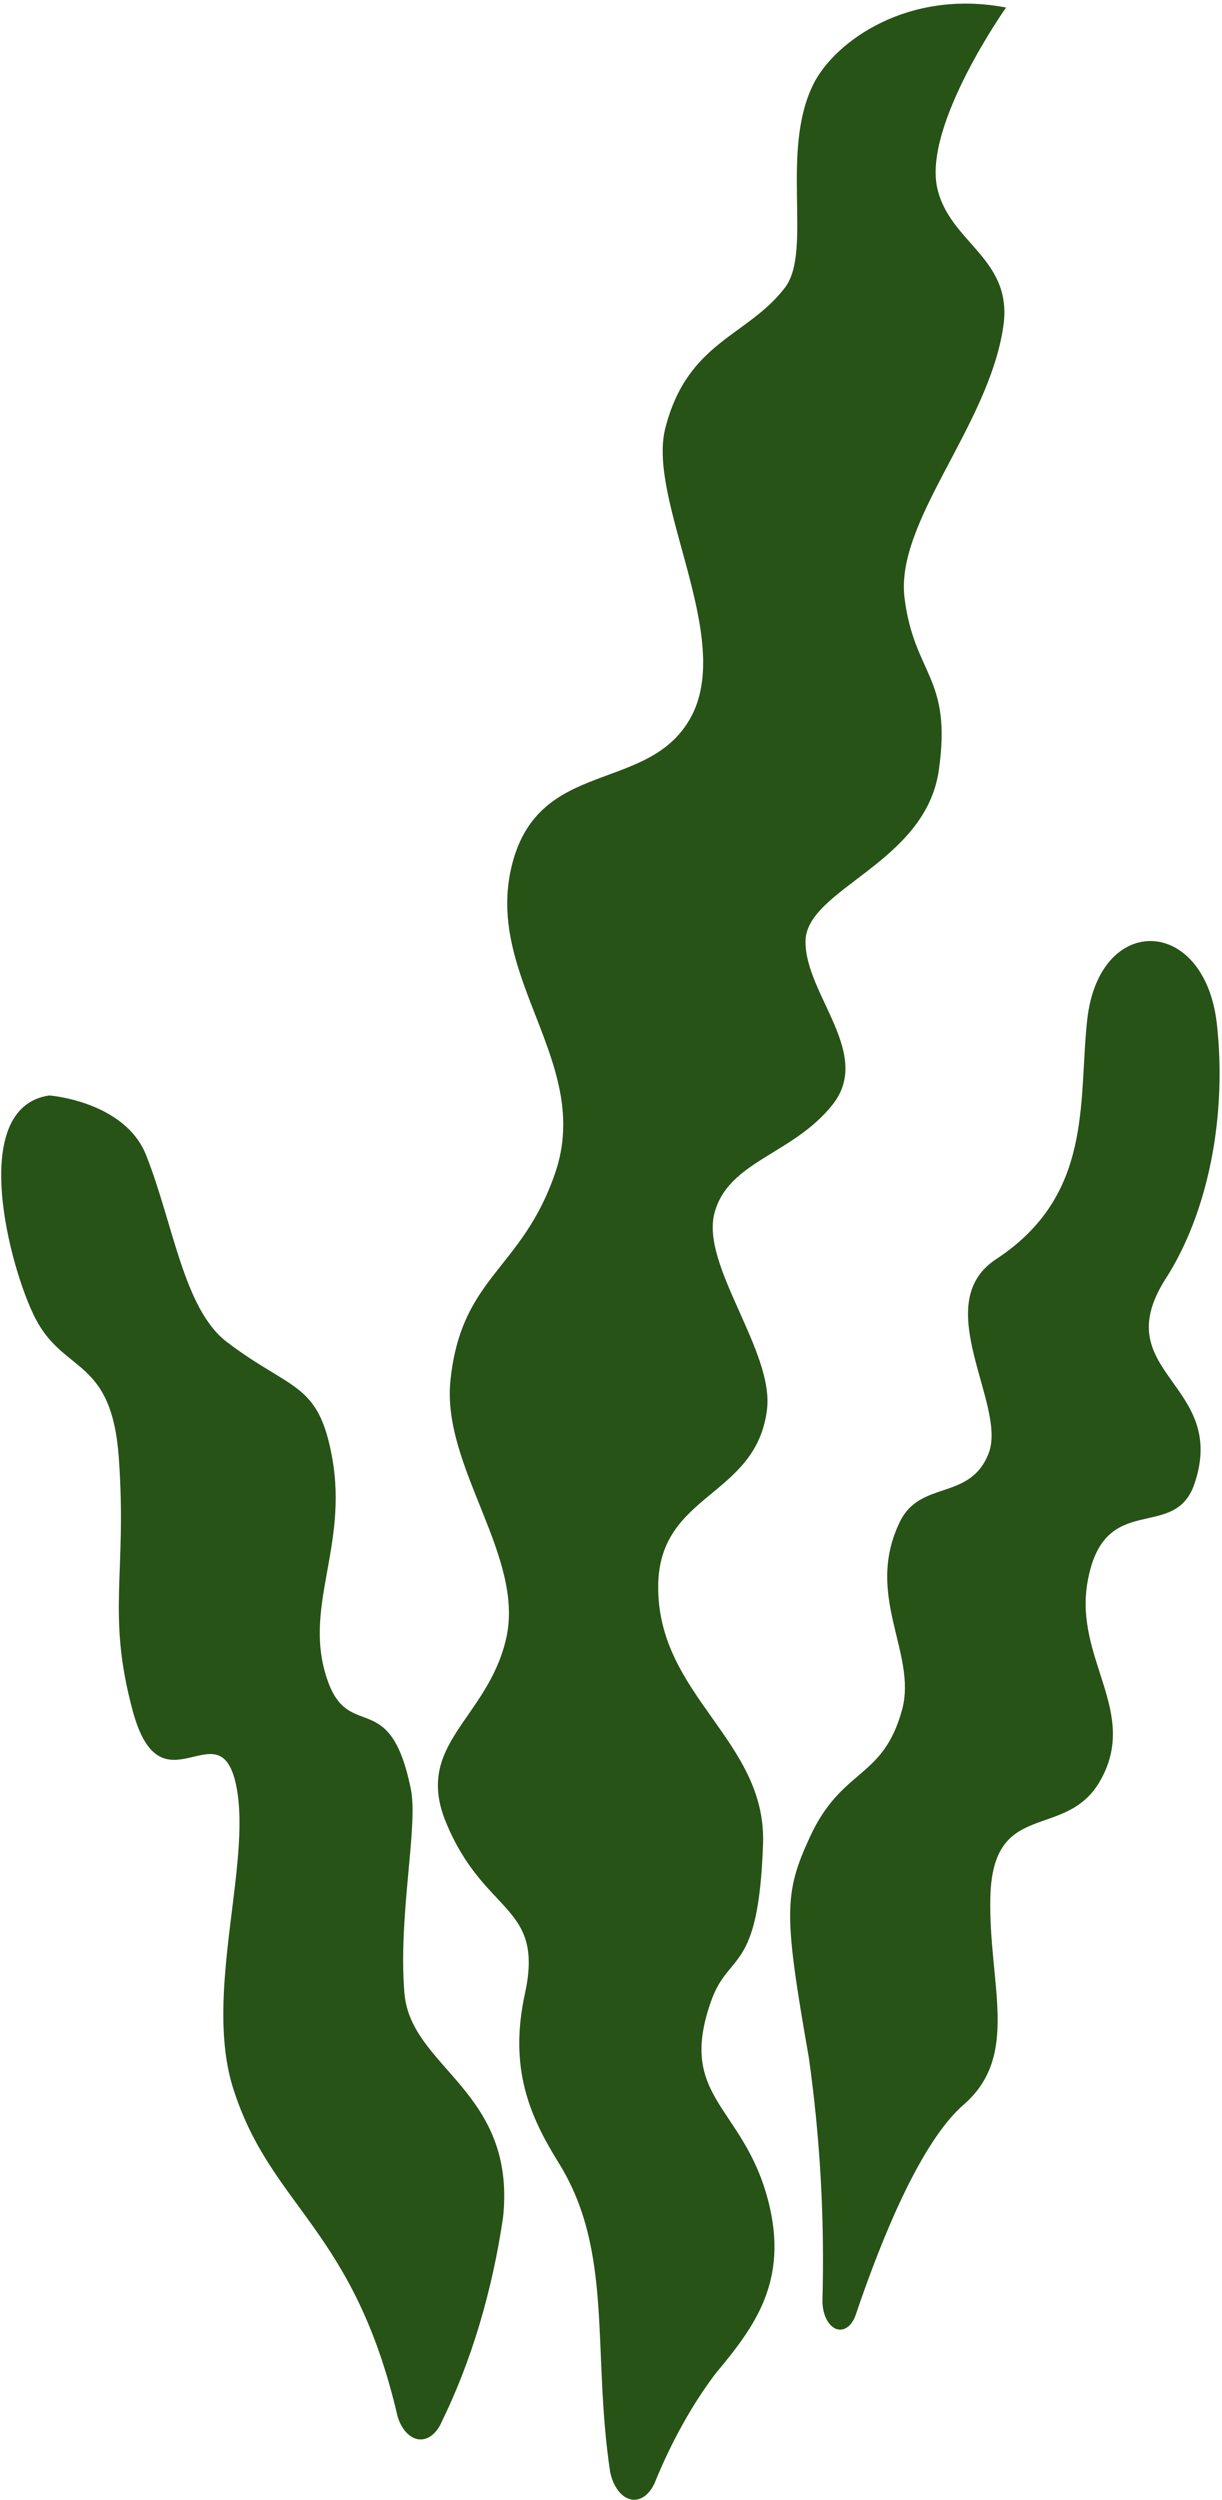 <svg width="1013" height="2072" xmlns="http://www.w3.org/2000/svg" xmlns:xlink="http://www.w3.org/1999/xlink" xml:space="preserve" overflow="hidden"><defs><clipPath id="clip0"><rect x="2988" y="403" width="1013" height="2072"/></clipPath><clipPath id="clip1"><rect x="2988" y="403" width="1013" height="2072"/></clipPath></defs><g clip-path="url(#clip0)" transform="translate(-2988 -403)"><g clip-path="url(#clip1)"><path d="M3577.43 2061.83C3592.37 2019.51 3616.78 2040.31 3620.55 1931.4 3623.49 1845.32 3533.05 1808.78 3533.62 1717.77 3534.1 1640.13 3614.82 1644.56 3623.82 1571.31 3629.76 1523.06 3568.84 1451.95 3580.26 1408.55 3591.68 1365.15 3645.29 1360.2 3678.18 1318.6 3711.57 1276.51 3655.84 1227.73 3655.73 1183.68 3655.62 1139.63 3755.04 1119.23 3766.23 1041.58 3777.43 963.935 3745.94 962.72 3737.86 898.879 3729.78 835.038 3807.76 756.4 3819.76 673.265 3827.87 617.047 3775.14 604.431 3764.97 558.94 3753.24 506.522 3822 409.242 3822 409.242 3740.96 393.726 3680.47 437.059 3662.56 472.207 3634.23 527.997 3661.73 611.042 3638.79 641.288 3607.94 681.945 3558.11 685.678 3539.58 757.614 3523.91 818.33 3597.45 932.205 3560.25 998.363 3525.09 1061.01 3434.67 1031.06 3412.42 1119.82 3388.9 1213.39 3479.65 1283.5 3448.21 1375.29 3420.54 1456.05 3370.41 1460.48 3361.4 1547.28 3353.98 1618.76 3423.32 1693.04 3407.55 1761.31 3392.15 1827.96 3331.14 1848.45 3357.54 1913.1 3389.24 1990.7 3439.4 1980.96 3423.17 2055.37 3409.51 2117.91 3427.57 2157.78 3451.2 2195.88 3496.8 2269.34 3478.6 2350.79 3493.79 2452.05 3497.6 2469.84 3509.61 2479.27 3520.62 2473.12 3524.55 2470.91 3528 2466.88 3530.51 2461.52 3544.45 2427.17 3561.53 2396.43 3581.18 2370.38 3613.17 2331.97 3642.38 2293.92 3624.64 2226.46 3604.07 2148.11 3549.15 2141.93 3577.43 2061.83Z" fill="#275317" fill-rule="evenodd" fill-opacity="1"/><path d="M3323.28 2055.23C3317.89 1991.53 3334.77 1916.94 3328.63 1886.26 3311.61 1801.23 3278.07 1846.6 3260.03 1797.16 3237.84 1736.43 3277.08 1686.36 3263.25 1610.62 3251.9 1548.47 3229.64 1555.96 3176.25 1515.49 3140.21 1488.16 3131.81 1417.64 3109.13 1360.49 3091.38 1315.72 3028.85 1311 3028.85 1311 2960.38 1321.03 2996.46 1455.57 3017.45 1496.01 3041.36 1542.15 3080.54 1527.93 3086.5 1611.43 3093.38 1708.15 3076.29 1740.05 3097.89 1820.62 3121.71 1909.52 3170.58 1815.6 3184 1883.99 3196.64 1948.52 3156.59 2056.47 3181.42 2134.43 3212.81 2232.93 3281.49 2250.19 3317.64 2406.18 3323.04 2423.19 3335.96 2429.9 3346.49 2421.17 3349.72 2418.49 3352.48 2414.54 3354.5 2409.67 3378.77 2359.96 3396.03 2302.29 3405.06 2240.69 3415.95 2135.81 3328.53 2117.32 3323.28 2055.23Z" fill="#275317" fill-rule="evenodd" fill-opacity="1"/><path d="M3953.89 1463.56C3989.31 1408.79 4005.38 1328.97 3996.67 1251.01 3986.18 1161.98 3898.93 1159.56 3889.24 1248.47 3881.81 1316.65 3894.51 1393.67 3813.62 1446.79 3757.53 1483.65 3822.93 1567.57 3807.6 1607.46 3792.28 1647.34 3751.03 1629.46 3734.06 1664.22 3704.07 1725.63 3748.62 1773.22 3735.75 1820.3 3719.88 1878.25 3686.11 1867.91 3659.54 1925.3 3637.74 1972.49 3637.61 1989.29 3658.45 2108.23 3667.83 2174.31 3671.64 2242.13 3669.77 2309.86 3669.64 2322.98 3676.13 2333.79 3684.25 2334 3689.69 2334.13 3694.73 2329.41 3697.36 2321.72 3719.77 2255.59 3751.86 2177.91 3786.84 2147.51 3834.06 2106.5 3807.28 2047.42 3808.97 1975.52 3810.97 1893.1 3871.54 1929.34 3900.1 1878.9 3932.58 1821.71 3878.07 1778.07 3889.61 1713.81 3903.35 1637.3 3961.52 1681.81 3978.17 1632.92 4006.52 1549.46 3904.95 1541.24 3953.89 1463.56Z" fill="#275317" fill-rule="evenodd" fill-opacity="1"/></g></g></svg>